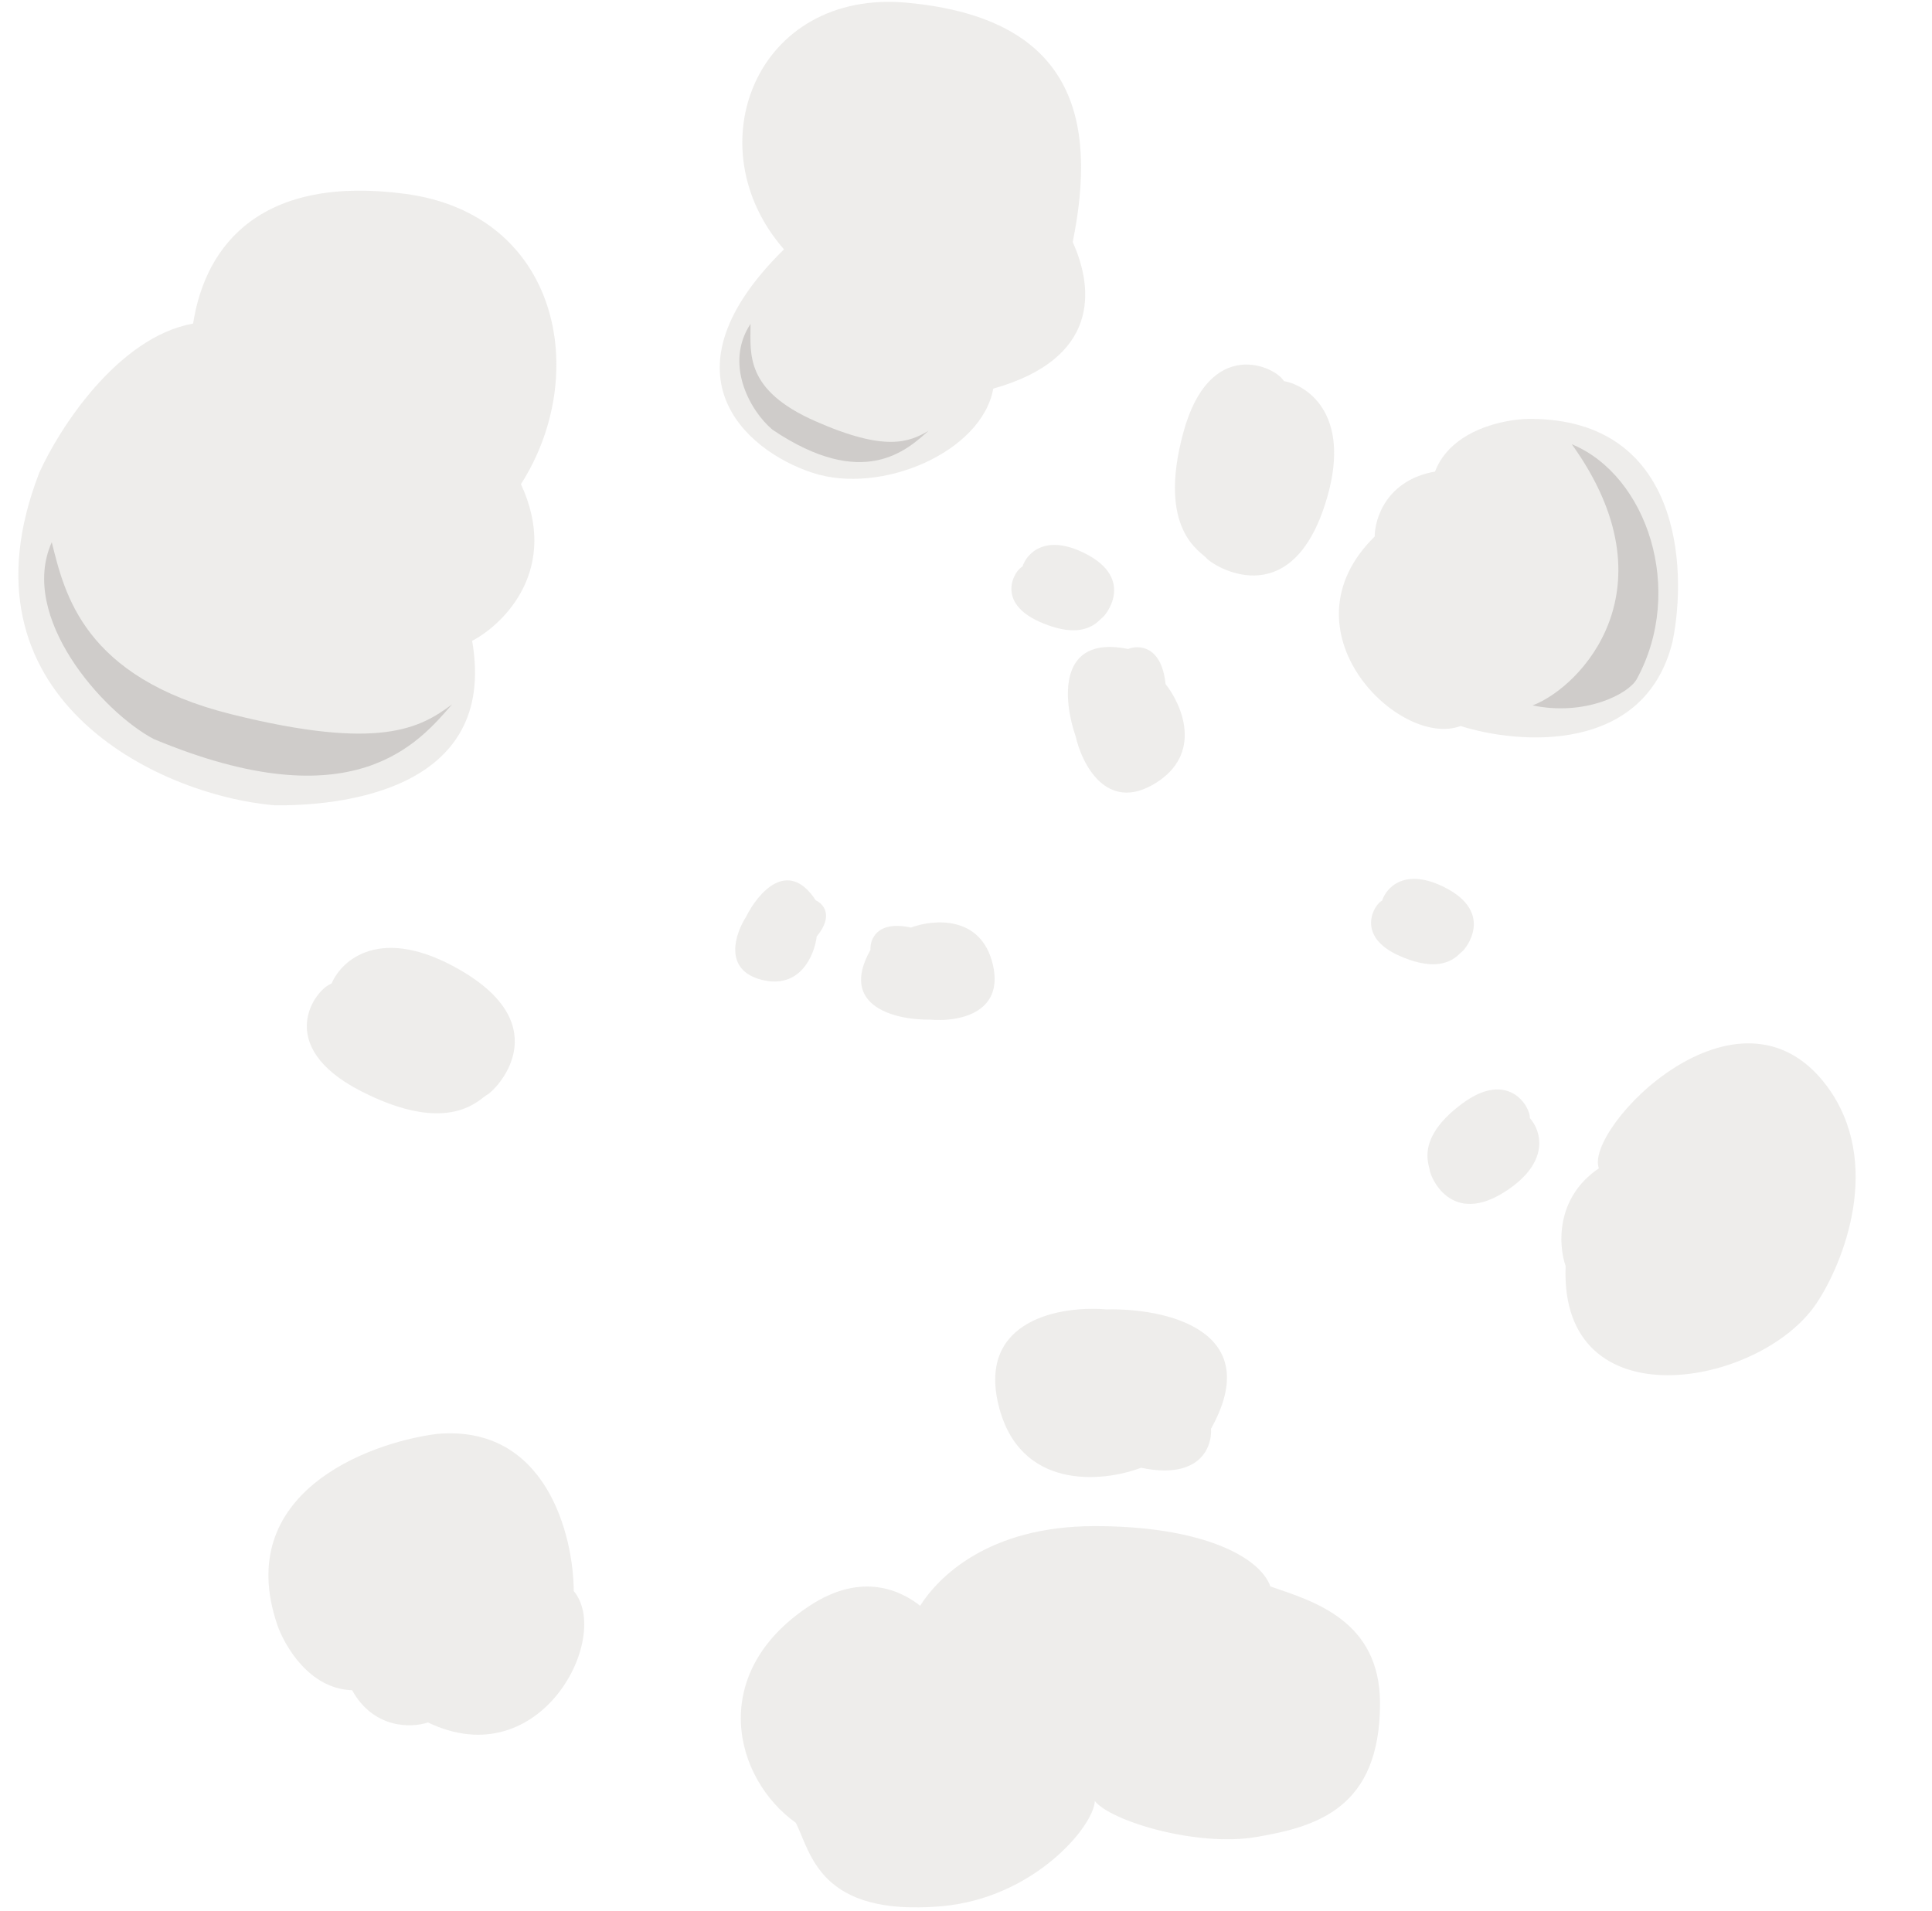 <svg width="376" height="372" viewBox="0 0 376 372" fill="none" xmlns="http://www.w3.org/2000/svg">
<path d="M177.288 180.531C170.685 179.083 169.284 182.824 169.409 184.875C163.106 196.023 174.536 198.569 181.039 198.448C186.041 198.93 195.483 197.471 193.232 187.77C190.981 178.07 181.665 178.902 177.288 180.531Z" fill="#E9E8E6" fill-opacity="0.8"/>
<path d="M158.951 182.254C162.319 178.2 160.231 175.891 158.766 175.242C153.306 166.884 147.448 173.886 145.201 178.432C143.075 181.723 140.703 188.783 148.226 190.7C155.749 192.617 158.511 185.868 158.951 182.254Z" fill="#E9E8E6" fill-opacity="0.8"/>
<path d="M226.839 133.143C226.068 125.664 221.655 125.472 219.545 126.311C205.654 123.49 206.947 136.45 209.33 143.283C210.559 148.737 215.367 158.215 224.771 152.492C234.174 146.77 230.068 137.208 226.839 133.143Z" fill="#E9E8E6" fill-opacity="0.8"/>
<path d="M222.075 285.673C233.549 288.075 235.927 281.611 235.682 278.079C246.461 258.783 226.597 254.557 215.318 254.855C206.634 254.094 190.275 256.741 194.315 273.423C198.354 290.105 214.504 288.54 222.075 285.673Z" fill="#E9E8E6" fill-opacity="0.8"/>
<path d="M183.074 371.028C159.558 372.988 157.876 360.841 154.893 354.78C142.88 346.228 137.49 325.72 157.573 312.528C167.882 305.757 175.495 309.707 179.074 312.528C182.534 307.094 192.172 297.028 213.074 297.028C233.976 297.028 245.207 303.023 247.236 308.77C255.348 311.592 268.574 315.227 268.574 331.528C268.574 351.905 256.314 355.522 244.574 357.528C232.834 359.535 216.057 354.395 213.074 350.528C212.835 355.544 201.074 369.528 183.074 371.028Z" fill="#E9E8E6" fill-opacity="0.8"/>
<path d="M325.501 124.907C320.096 146.767 295.752 144.945 284.255 141.302C272.396 145.789 248.84 122.79 267.545 104.413C267.544 100.889 269.889 93.428 279.277 91.783C282.406 83.591 292.907 81.533 297.767 81.528C327.065 81.528 328.464 110.447 325.501 124.907Z" fill="#E9E8E6" fill-opacity="0.8"/>
<path d="M84.936 279.095C106.183 277.127 111.604 298.655 111.659 309.665C119.138 318.523 105.266 345.79 83.297 335.242C80.124 336.311 72.728 336.552 68.523 328.961C60.241 328.748 55.343 320.323 53.929 316.138C45.431 290.894 71.059 280.924 84.936 279.095Z" fill="#E9E8E6" fill-opacity="0.8"/>
<path d="M7.645 92.004C-9.239 135.493 30.385 154.73 53.385 156.73C65.313 156.898 97.084 154.33 91.884 124.73C98.218 121.396 108.984 110.63 101.384 94.23C115.031 72.906 108.884 41.73 78.884 37.73C51.337 34.057 40.035 47.151 37.584 62.97C22.877 65.65 11.497 83.442 7.645 92.004Z" fill="#E9E8E6" fill-opacity="0.8"/>
<path d="M208.769 47.113C213.671 22.918 208.769 3.535 176.573 0.533C147.201 -2.207 135.073 28.533 152.573 48.529C128.173 72.528 144.737 87.582 158.073 92.004C171.409 96.425 191.073 88.028 193.304 75.641C213.894 69.834 212.971 56.418 208.769 47.113Z" fill="#E9E8E6" fill-opacity="0.8"/>
<path d="M89.525 188.777C74.129 179.892 66.449 186.846 64.534 191.434C61.367 192.488 53.003 203.55 70.29 212.387C87.576 221.224 93.334 213.82 94.861 213.033C96.389 212.246 108.771 199.883 89.525 188.777Z" fill="#E9E8E6" fill-opacity="0.8"/>
<path d="M293.171 231.763C301.889 226.013 299.842 219.935 297.729 217.614C297.904 215.62 293.715 208.017 284.566 214.794C275.417 221.571 278.182 226.746 278.255 227.786C278.327 228.827 282.273 238.951 293.171 231.763Z" fill="#E9E8E6" fill-opacity="0.8"/>
<path d="M281.189 172.723C273.371 168.76 269.791 172.78 268.979 175.286C267.452 175.988 263.652 182.204 272.398 186.054C281.144 189.904 283.766 185.736 284.494 185.25C285.223 184.765 290.961 177.677 281.189 172.723Z" fill="#E9E8E6" fill-opacity="0.8"/>
<path d="M211.189 107.723C203.371 103.76 199.791 107.78 198.979 110.286C197.452 110.988 193.652 117.204 202.398 121.054C211.144 124.904 213.766 120.736 214.494 120.25C215.223 119.765 220.961 112.677 211.189 107.723Z" fill="#E9E8E6" fill-opacity="0.8"/>
<path d="M257.831 98.309C263.393 81.227 254.847 75.101 249.88 74.173C248.16 71.266 235.386 65.328 230.273 84.267C225.161 103.206 233.745 107.338 234.852 108.682C235.959 110.026 250.878 119.661 257.831 98.309Z" fill="#E9E8E6" fill-opacity="0.8"/>
<path d="M353.5 253.701C358.716 245.942 366.619 226.337 355.546 211.385C338.335 188.354 308.27 219.647 311.167 227.392C302.664 233.153 303.312 242.481 304.7 246.424C303.446 277.082 342.562 269.972 353.5 253.701Z" fill="#E9E8E6" fill-opacity="0.8"/>
<path d="M298.27 137.295C308.543 139.433 316.973 135.037 318.54 132.17C327.986 114.887 320.573 92.528 305.899 86.462C326.045 114.52 307.658 133.736 298.27 137.295Z" fill="#C7C4C2" fill-opacity="0.8"/>
<path d="M45.073 139.028C16.21 131.85 12.573 115.528 10.074 105.53C3.573 120.028 19.934 138.569 29.927 143.842C68.957 160.149 81.631 144.358 87.986 137.091C81.781 141.694 73.936 146.207 45.073 139.028Z" fill="#C7C4C2" fill-opacity="0.8"/>
<path d="M158.657 81.965C144.905 75.892 146.065 68.866 146.073 63.028C140.916 70.79 145.939 79.957 150.343 83.639C168.095 95.59 176.555 87.525 180.714 83.85C176.971 86.026 172.408 88.038 158.657 81.965Z" fill="#C7C4C2" fill-opacity="0.8"/>
</svg>
